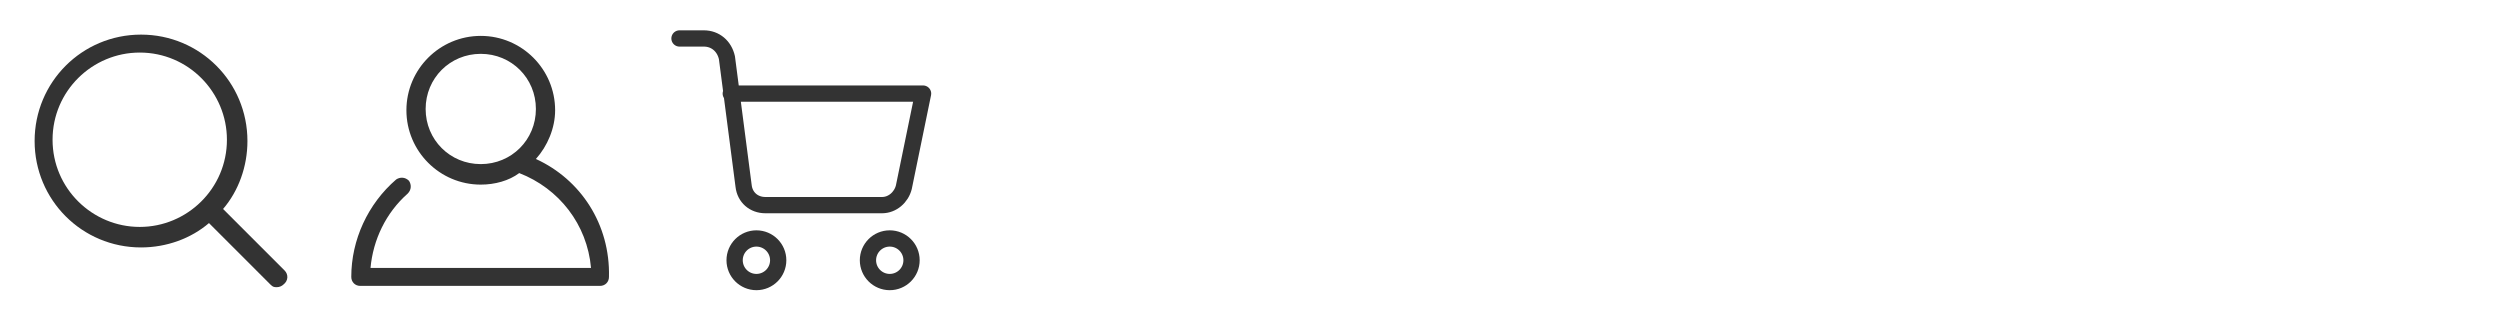 <?xml version="1.0" encoding="utf-8"?>
<!-- Generator: Adobe Illustrator 23.0.1, SVG Export Plug-In . SVG Version: 6.00 Build 0)  -->
<svg version="1.1" id="圖層_1" xmlns="http://www.w3.org/2000/svg" xmlns:xlink="http://www.w3.org/1999/xlink" x="0px" y="0px"
	 viewBox="0 0 195 25" style="enable-background:new 0 0 195 25;" xml:space="preserve">
<style type="text/css">
	.st0{display:none;}
	.st1{fill:#333333;}
	.st2{fill:none;stroke:#333333;stroke-width:1.269;stroke-linecap:round;stroke-linejoin:round;}
</style>
<rect class="st0" width="25" height="25"/>
<rect x="25" class="st0" width="25" height="25"/>
<rect x="50" class="st0" width="25" height="25"/>
<path class="st1" d="M41.8,12.4c0.9-1,1.5-2.4,1.5-3.8c0-3.2-2.6-5.8-5.8-5.8s-5.8,2.6-5.8,5.8s2.6,5.8,5.8,5.8c1.1,0,2.2-0.3,3-0.9
	c3.1,1.2,5.3,4,5.6,7.4H28.9c0.2-2.2,1.2-4.3,2.9-5.8c0.3-0.3,0.3-0.7,0.1-1c-0.3-0.3-0.7-0.3-1-0.1c-2.2,1.9-3.5,4.7-3.5,7.6
	c0,0.4,0.3,0.7,0.7,0.7h18.7c0.4,0,0.7-0.3,0.7-0.7C47.6,17.5,45.3,14,41.8,12.4z M33.2,8.5c0-2.4,1.9-4.3,4.3-4.3s4.3,1.9,4.3,4.3
	s-1.9,4.3-4.3,4.3S33.2,10.9,33.2,8.5z"/>
<path class="st1" d="M22.2,21.1l-4.8-4.8c1.2-1.4,1.9-3.3,1.9-5.3c0-4.6-3.7-8.3-8.3-8.3S2.7,6.4,2.7,11s3.7,8.3,8.3,8.3
	c2,0,3.9-0.7,5.3-1.9l4.8,4.8c0.2,0.2,0.3,0.2,0.5,0.2s0.4-0.1,0.5-0.2C22.5,21.9,22.5,21.4,22.2,21.1z M4.1,10.9
	c0-3.8,3.1-6.8,6.8-6.8c3.8,0,6.8,3.1,6.8,6.8c0,3.8-3.1,6.8-6.8,6.8S4.1,14.7,4.1,10.9z"/>
<g>
	<circle class="st2" cx="59" cy="20.3" r="1.7"/>
	<circle class="st2" cx="69.4" cy="20.3" r="1.7"/>
	<path class="st2" d="M57,7.3h15l-1.5,7.3c-0.2,0.8-0.9,1.4-1.7,1.4h-9.1c-0.9,0-1.6-0.6-1.7-1.5l-1.3-10C56.5,3.6,55.8,3,54.9,3H53
		"/>
</g>
</svg>
